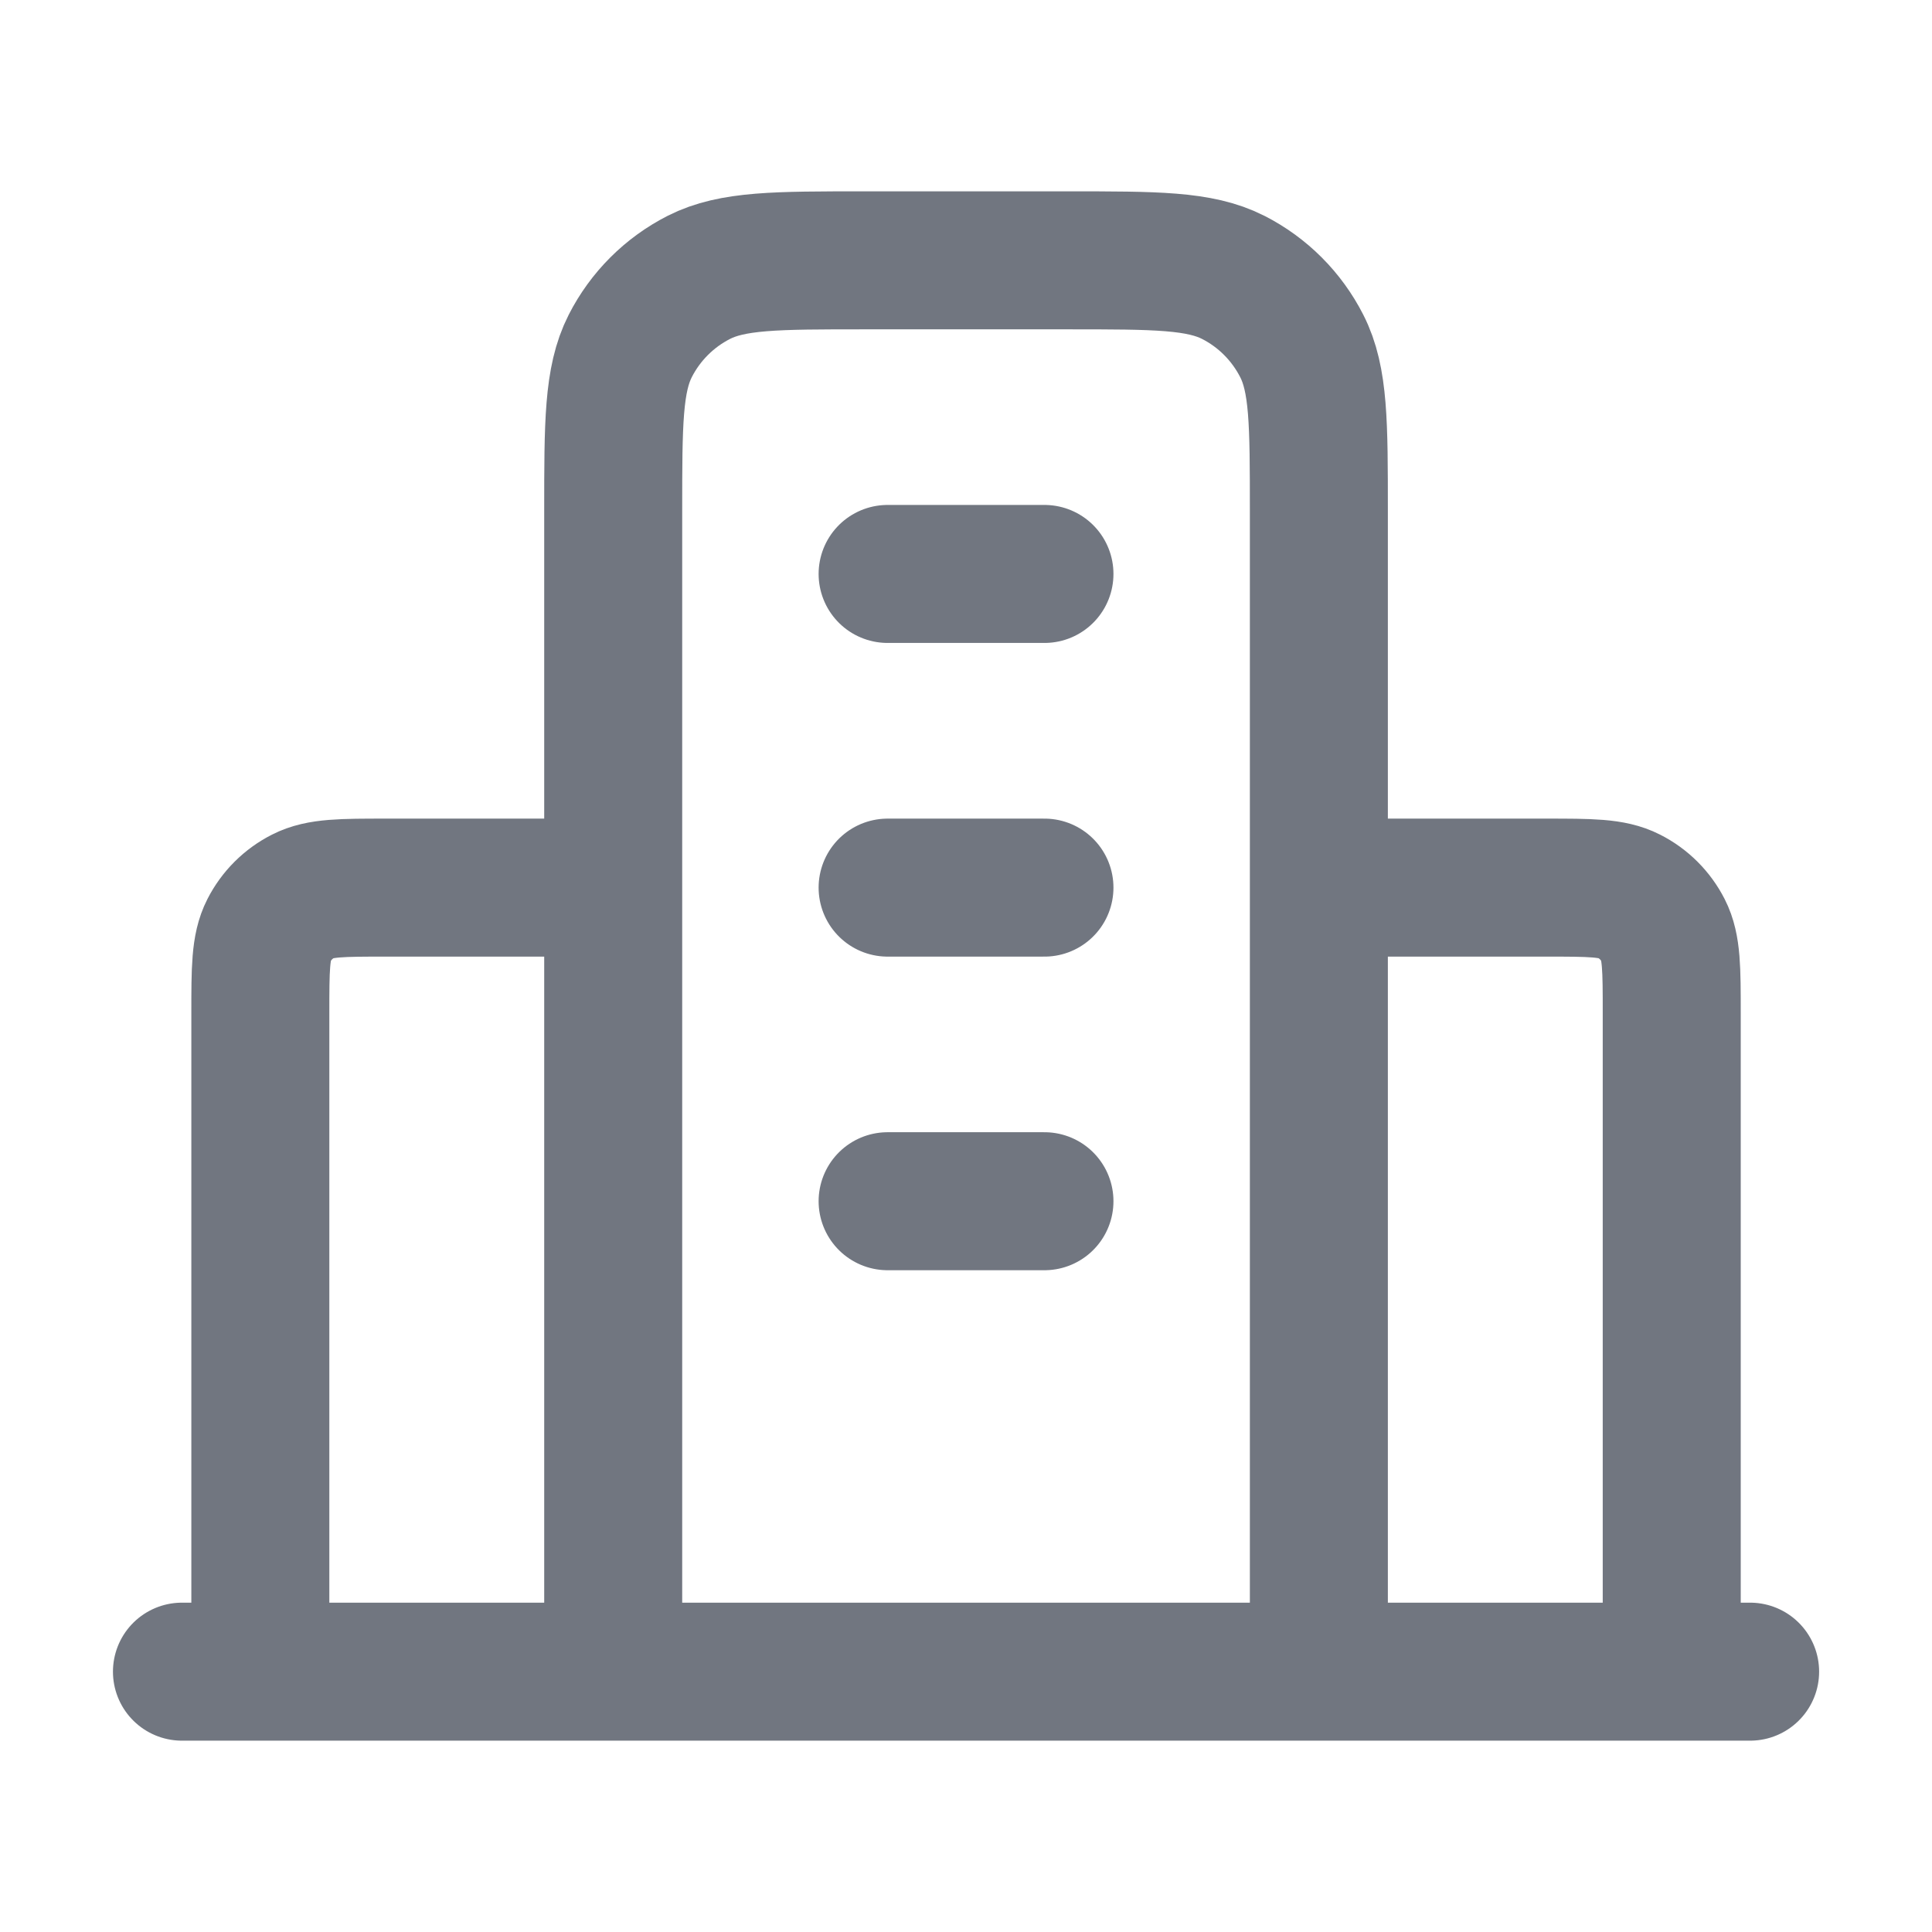 <svg width="28" height="28" viewBox="0 0 28 28" fill="none" xmlns="http://www.w3.org/2000/svg">
<path d="M8.887 12.864H5.591C4.955 12.864 4.637 12.864 4.394 12.988C4.18 13.096 4.006 13.27 3.897 13.484C3.773 13.727 3.773 14.045 3.773 14.682V24.227M19.114 12.864H22.409C23.046 12.864 23.364 12.864 23.607 12.988C23.821 13.096 23.995 13.27 24.104 13.484C24.228 13.727 24.228 14.045 24.228 14.682V24.227M19.114 24.227V7.409C19.114 6.136 19.114 5.5 18.866 5.014C18.648 4.586 18.301 4.238 17.873 4.02C17.387 3.773 16.75 3.773 15.478 3.773H12.523C11.25 3.773 10.614 3.773 10.128 4.02C9.7 4.238 9.352 4.586 9.134 5.014C8.887 5.5 8.887 6.136 8.887 7.409V24.227M25.364 24.227H2.637M12.864 8.318H15.137M12.864 12.864H15.137M12.864 17.409H15.137" stroke="#717680" stroke-width="2" stroke-linecap="round" stroke-linejoin="round"/>
</svg>

